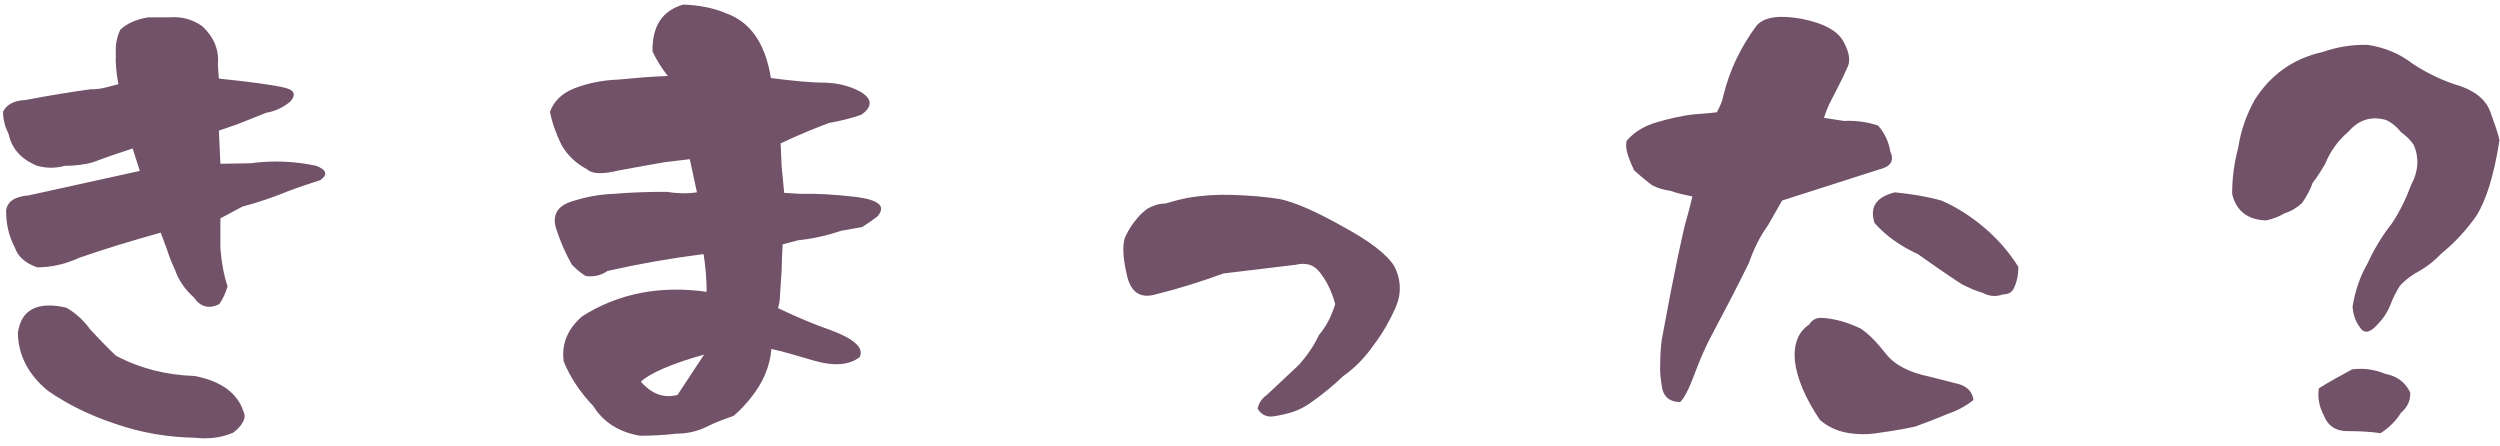 <?xml version="1.0" encoding="UTF-8"?>
<svg width="196px" height="35px" viewBox="0 0 196 35" version="1.1" xmlns="http://www.w3.org/2000/svg" xmlns:xlink="http://www.w3.org/1999/xlink">
    <!-- Generator: Sketch 52.6 (67491) - http://www.bohemiancoding.com/sketch -->
    <title>きまった？</title>
    <desc>Created with Sketch.</desc>
    <g id="Page-1" stroke="none" stroke-width="1" fill="none" fill-rule="evenodd">
        <g id="Desktop" transform="translate(-198, -2711)" fill="#725269">
            <g id="result" transform="translate(0, 2595)">
                <path d="M208.96,129.4 L208.4,127.64 C207.16,128.04 206.12,128.4 205.28,128.72 C204.6,128.92 203.84,129 203.08,129 C202.36,129.2 201.64,129.2 200.92,129 C199.64,128.48 198.92,127.64 198.68,126.52 C198.4,125.96 198.24,125.4 198.24,124.76 C198.52,124.2 199.08,123.88 200,123.84 C201.68,123.52 203.36,123.24 205.08,123 C205.52,123 205.92,122.96 206.36,122.84 L207.28,122.6 C207.12,121.72 207.04,120.92 207.08,120.2 C207.04,119.52 207.16,118.88 207.44,118.32 C208,117.8 208.72,117.52 209.6,117.36 L211.28,117.36 C212.24,117.28 213.08,117.52 213.84,118.04 C214.8,118.92 215.2,119.96 215.08,121.12 L215.16,122.16 C217.84,122.44 219.56,122.68 220.32,122.88 C221.08,123.04 221.24,123.44 220.76,123.96 C220.24,124.4 219.6,124.72 218.88,124.84 L216.56,125.76 L215.16,126.24 L215.28,128.84 L217.64,128.8 C219.4,128.56 221.12,128.64 222.8,129 C223.6,129.32 223.72,129.68 223.12,130.12 C222.24,130.4 221.4,130.68 220.56,131 C219.4,131.48 218.2,131.88 217,132.2 L215.28,133.12 L215.28,135.48 C215.36,136.48 215.52,137.48 215.84,138.44 C215.72,138.88 215.52,139.36 215.2,139.84 C214.4,140.24 213.72,140.08 213.2,139.32 C212.48,138.68 212,137.96 211.72,137.16 C211.48,136.64 211.28,136.16 211.12,135.64 L210.6,134.24 C208.44,134.84 206.32,135.48 204.24,136.2 C203.2,136.68 202.08,136.96 200.92,136.96 C200,136.64 199.4,136.12 199.16,135.4 C198.68,134.48 198.48,133.56 198.48,132.52 C198.56,131.8 199.16,131.4 200.24,131.32 C203.16,130.68 206.08,130.04 208.96,129.4 Z M213.28,150.32 C211.12,150.28 209.04,149.92 207.08,149.24 C205.12,148.6 203.32,147.72 201.76,146.64 C200.2,145.36 199.44,143.84 199.4,142.12 C199.64,140.28 200.92,139.6 203.2,140.12 C203.96,140.56 204.6,141.16 205.08,141.84 C205.72,142.52 206.4,143.24 207.08,143.88 C208.96,144.88 211,145.4 213.28,145.48 C215.32,145.88 216.6,146.8 217.08,148.24 C217.24,148.56 217.2,148.84 217,149.16 C216.84,149.44 216.6,149.68 216.28,149.92 C215.36,150.32 214.36,150.44 213.28,150.32 Z M253.16,135.92 C250.64,136.24 248.12,136.68 245.64,137.24 C245.12,137.6 244.56,137.72 243.92,137.64 C243.52,137.4 243.16,137.08 242.84,136.76 C242.32,135.84 241.92,134.92 241.6,133.92 C241.28,132.88 241.68,132.16 242.8,131.8 C243.92,131.44 245,131.24 246.08,131.2 C247.44,131.08 248.84,131.04 250.28,131.04 C250.96,131.16 251.76,131.2 252.64,131.08 L252.08,128.48 C251.44,128.56 250.76,128.64 250.08,128.72 C249.44,128.84 248.24,129.04 246.52,129.36 C245.24,129.68 244.4,129.64 244.04,129.28 C243.12,128.8 242.44,128.12 242,127.32 C241.6,126.48 241.28,125.64 241.12,124.76 C241.44,123.92 242.04,123.32 243.04,122.92 C244.08,122.52 245.24,122.28 246.48,122.24 C247.72,122.12 249.04,122 250.36,121.96 C249.88,121.36 249.48,120.72 249.16,120.04 C249.12,118.04 249.92,116.84 251.56,116.36 C252.76,116.4 253.88,116.6 254.92,117.04 C256.84,117.72 258,119.4 258.44,122.12 C260.04,122.32 261.48,122.48 262.72,122.48 C263.68,122.52 264.56,122.72 265.4,123.16 C266.4,123.72 266.44,124.36 265.52,125 C264.72,125.28 263.88,125.48 263,125.64 C261.92,126.04 260.64,126.56 259.2,127.24 L259.28,129.04 L259.48,131.12 L260.8,131.2 C261.92,131.16 263.36,131.24 265.12,131.44 C266.92,131.68 267.48,132.16 266.8,132.96 C266.44,133.24 266.04,133.52 265.6,133.8 C265.08,133.88 264.56,134 264,134.08 C262.92,134.44 261.76,134.72 260.56,134.84 L259.36,135.16 C259.32,136 259.28,136.68 259.28,137.24 C259.24,137.84 259.2,138.4 259.16,139 C259.16,139.32 259.12,139.72 259,140.16 C260.6,140.92 261.96,141.48 263.12,141.88 C264.96,142.56 265.76,143.28 265.4,144 C264.56,144.64 263.36,144.72 261.84,144.28 C260.36,143.84 259.24,143.52 258.48,143.36 C258.36,144.72 257.84,145.96 256.92,147.12 C256.52,147.64 256.08,148.12 255.52,148.6 C254.84,148.84 254.16,149.08 253.52,149.4 C252.76,149.8 251.92,150 251,150 C250.04,150.12 249.08,150.16 248.16,150.16 C246.52,149.88 245.28,149.08 244.52,147.84 C243.48,146.76 242.72,145.6 242.2,144.36 C242,143 242.48,141.8 243.64,140.8 C246.48,139 249.76,138.36 253.4,138.88 C253.4,137.92 253.32,136.92 253.16,135.92 Z M248.24,145.92 C249.12,146.92 250.08,147.24 251.12,146.96 L253.2,143.8 C250.64,144.52 249,145.24 248.24,145.92 Z M288.6,139.08 C287.36,139.44 286.6,138.88 286.32,137.44 C286,136.04 286,135.04 286.24,134.52 C286.48,134.04 286.76,133.56 287.12,133.16 C287.36,132.84 287.64,132.6 287.96,132.36 C288.4,132.12 288.84,131.96 289.36,131.96 C289.88,131.8 290.48,131.64 291.08,131.52 C292.2,131.32 293.4,131.24 294.6,131.28 C295.8,131.32 297.04,131.4 298.32,131.6 C299.44,131.84 301.08,132.52 303.2,133.72 C305.36,134.88 306.72,135.92 307.32,136.88 C307.88,138 307.88,139.12 307.36,140.24 C306.92,141.2 306.4,142.12 305.76,142.96 C305.08,143.96 304.28,144.8 303.32,145.48 C302.52,146.24 301.64,146.96 300.72,147.6 C300.32,147.88 299.88,148.12 299.4,148.28 C298.92,148.44 298.4,148.56 297.84,148.64 C297.32,148.72 296.88,148.52 296.6,148.04 C296.68,147.64 296.88,147.28 297.28,147 L299.84,144.6 C300.48,143.88 301,143.12 301.4,142.28 C302,141.56 302.4,140.76 302.68,139.84 C302.44,138.96 302.08,138.12 301.48,137.36 C301.04,136.76 300.4,136.56 299.56,136.76 L293.92,137.44 C292.16,138.08 290.4,138.64 288.6,139.08 Z M337.72,131.72 L336.6,133.68 C335.96,134.56 335.48,135.56 335.12,136.6 C334.2,138.48 333.24,140.32 332.28,142.12 C331.76,143.08 331.28,144.16 330.84,145.36 C330.4,146.52 330.04,147.24 329.72,147.52 C328.96,147.52 328.48,147.16 328.32,146.48 C328.2,145.8 328.12,145.16 328.16,144.56 C328.16,143.92 328.2,143.28 328.28,142.64 C329.28,137.2 329.96,134.04 330.24,133.12 C330.4,132.56 330.56,131.96 330.68,131.4 C330.08,131.28 329.52,131.16 328.96,130.96 C328.44,130.88 327.96,130.76 327.52,130.52 C327.04,130.16 326.56,129.76 326.12,129.36 C325.56,128.2 325.36,127.4 325.56,127 C326.16,126.32 326.92,125.88 327.84,125.6 C328.8,125.32 329.76,125.08 330.84,124.96 C331.4,124.92 332,124.88 332.6,124.8 C332.84,124.36 333.04,123.92 333.12,123.48 C333.6,121.48 334.48,119.68 335.72,118 C336.32,117.32 337.52,117.16 339.28,117.48 C341.04,117.84 342.12,118.44 342.56,119.32 C343.04,120.2 343.08,120.88 342.8,121.36 C342.44,122.2 342,123 341.6,123.8 C341.36,124.24 341.16,124.72 341,125.24 L342.56,125.48 C343.52,125.44 344.4,125.56 345.24,125.84 C345.76,126.44 346.08,127.12 346.2,127.88 C346.48,128.48 346.32,128.92 345.72,129.16 L337.72,131.72 Z M352.72,147.36 C352.12,147.84 351.44,148.2 350.72,148.44 C349.88,148.8 349.04,149.12 348.16,149.44 C347.24,149.64 346.32,149.8 345.4,149.92 C344.52,150.08 343.64,150.08 342.76,149.92 C341.96,149.76 341.28,149.44 340.68,148.92 C339.52,147.2 338.88,145.64 338.72,144.32 C338.6,143 338.96,142.04 339.84,141.44 C340.04,141.12 340.28,140.96 340.68,140.92 C341,140.92 341.44,140.96 341.96,141.08 C342.52,141.2 343.12,141.4 343.88,141.76 C344.48,142.16 345.12,142.8 345.84,143.72 C346.52,144.6 347.68,145.2 349.24,145.52 C350.04,145.72 350.84,145.92 351.6,146.12 C352.24,146.32 352.64,146.72 352.72,147.36 Z M346.56,131.08 C347.8,131.2 349.04,131.4 350.2,131.72 C351.4,132.24 352.52,132.96 353.56,133.84 C354.6,134.72 355.48,135.72 356.24,136.92 C356.24,137.48 356.16,138 355.92,138.52 C355.8,138.88 355.48,139.08 355.04,139.08 C354.48,139.28 353.96,139.24 353.44,138.96 C352.88,138.8 352.36,138.56 351.8,138.28 C350.64,137.52 349.48,136.72 348.36,135.92 C347.04,135.32 345.88,134.52 344.96,133.48 C344.56,132.2 345.12,131.44 346.56,131.08 Z M382.44,140.04 C382.64,138.84 383,137.72 383.6,136.68 C384.12,135.56 384.76,134.48 385.52,133.52 C386.16,132.56 386.64,131.56 387.04,130.48 C387.6,129.44 387.68,128.4 387.24,127.36 C387,127 386.64,126.64 386.24,126.36 C385.92,125.96 385.52,125.6 385.04,125.4 C383.88,125.08 382.92,125.4 382.12,126.32 C381.28,127.04 380.68,127.88 380.28,128.88 C379.96,129.4 379.68,129.88 379.32,130.32 C379.12,130.88 378.84,131.4 378.48,131.92 C378.08,132.28 377.64,132.56 377.12,132.72 C376.64,133 376.2,133.16 375.68,133.28 C374.24,133.24 373.32,132.56 373,131.2 C373,129.96 373.16,128.76 373.48,127.56 C373.68,126.24 374.12,125 374.76,123.84 C376,121.88 377.76,120.6 380.08,120.08 C381.24,119.68 382.44,119.48 383.64,119.52 C384.96,119.72 386.12,120.2 387.16,121 C388.32,121.76 389.56,122.36 390.92,122.76 C392.16,123.2 392.92,123.88 393.24,124.76 C393.56,125.68 393.84,126.4 393.96,127 C393.52,129.76 392.92,131.72 392.12,132.96 C391.36,134.04 390.44,135.04 389.4,135.88 C388.92,136.4 388.36,136.84 387.76,137.2 C387.16,137.52 386.64,137.88 386.16,138.4 C385.88,138.84 385.6,139.36 385.4,139.92 C385.16,140.52 384.8,141.04 384.32,141.52 C383.76,142.12 383.32,142.16 383,141.64 C382.64,141.16 382.48,140.6 382.44,140.04 Z M384.64,149.96 C383.8,149.84 382.92,149.8 382.04,149.8 C381.12,149.8 380.52,149.4 380.2,148.6 C379.84,147.92 379.68,147.2 379.8,146.44 C380.64,145.92 381.52,145.44 382.4,144.96 C383.28,144.84 384.16,144.96 385.04,145.32 C385.92,145.48 386.56,145.96 386.96,146.76 C387,147.36 386.76,147.92 386.24,148.36 C385.84,149 385.32,149.52 384.64,149.96 Z" id="きまった？"></path>
            </g>
        </g>
    </g>
</svg>